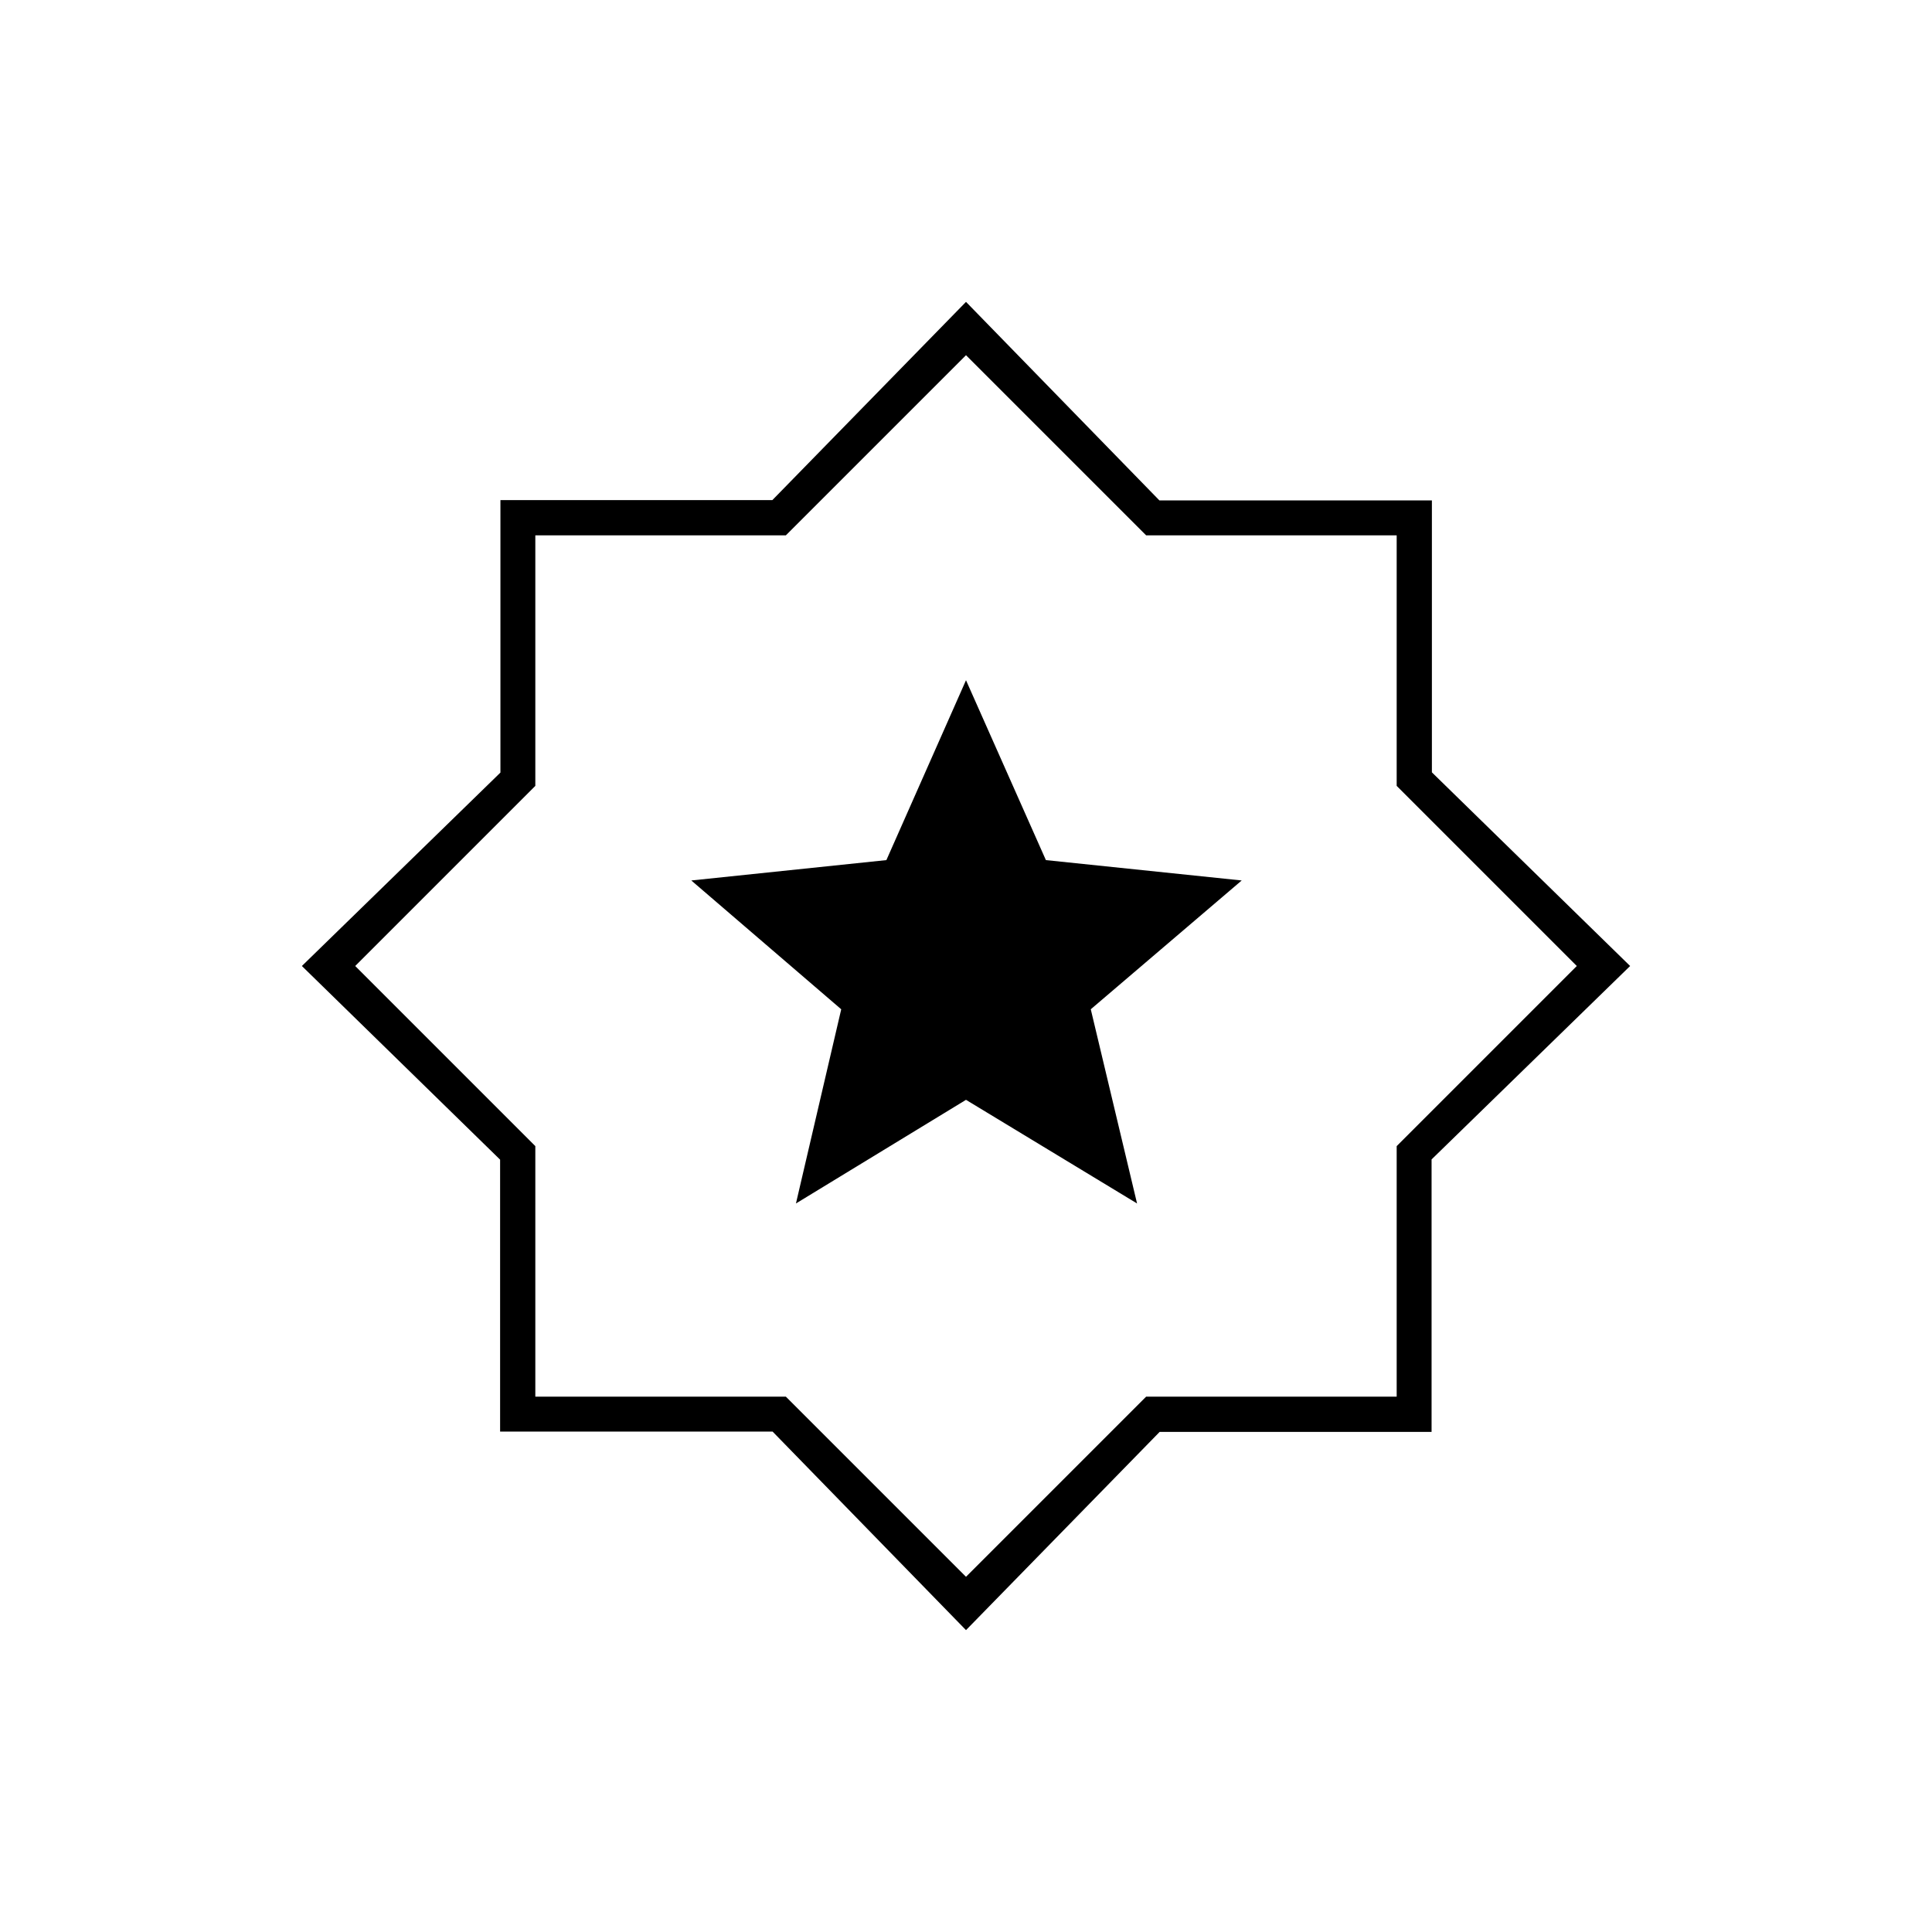 <svg xmlns="http://www.w3.org/2000/svg" height="20" viewBox="0 -960 960 960" width="20"><path d="m480-150-96.109-98.66H248.5v-135.115L150-480l98.66-96.109V-711.5h135.115L480-810l96.109 98.66H711.5v135.115L810-480l-98.66 96.109V-248.5H576.225L480-150Zm0-331Zm0 304.5 89.5-89.5H694v-124.5l89.5-89.5-89.5-89.5V-694H569.5L480-783.5 390.5-694H266v124.5L176.5-480l89.5 89.5V-266h124.5l89.5 89.5ZM395.5-362l84.5-51.5 85 51.5-23-96.5 75-64-97.303-10.12L480-622l-39.558 89.38L343.5-522.5l74.5 64.009L395.5-362Z"/></svg>